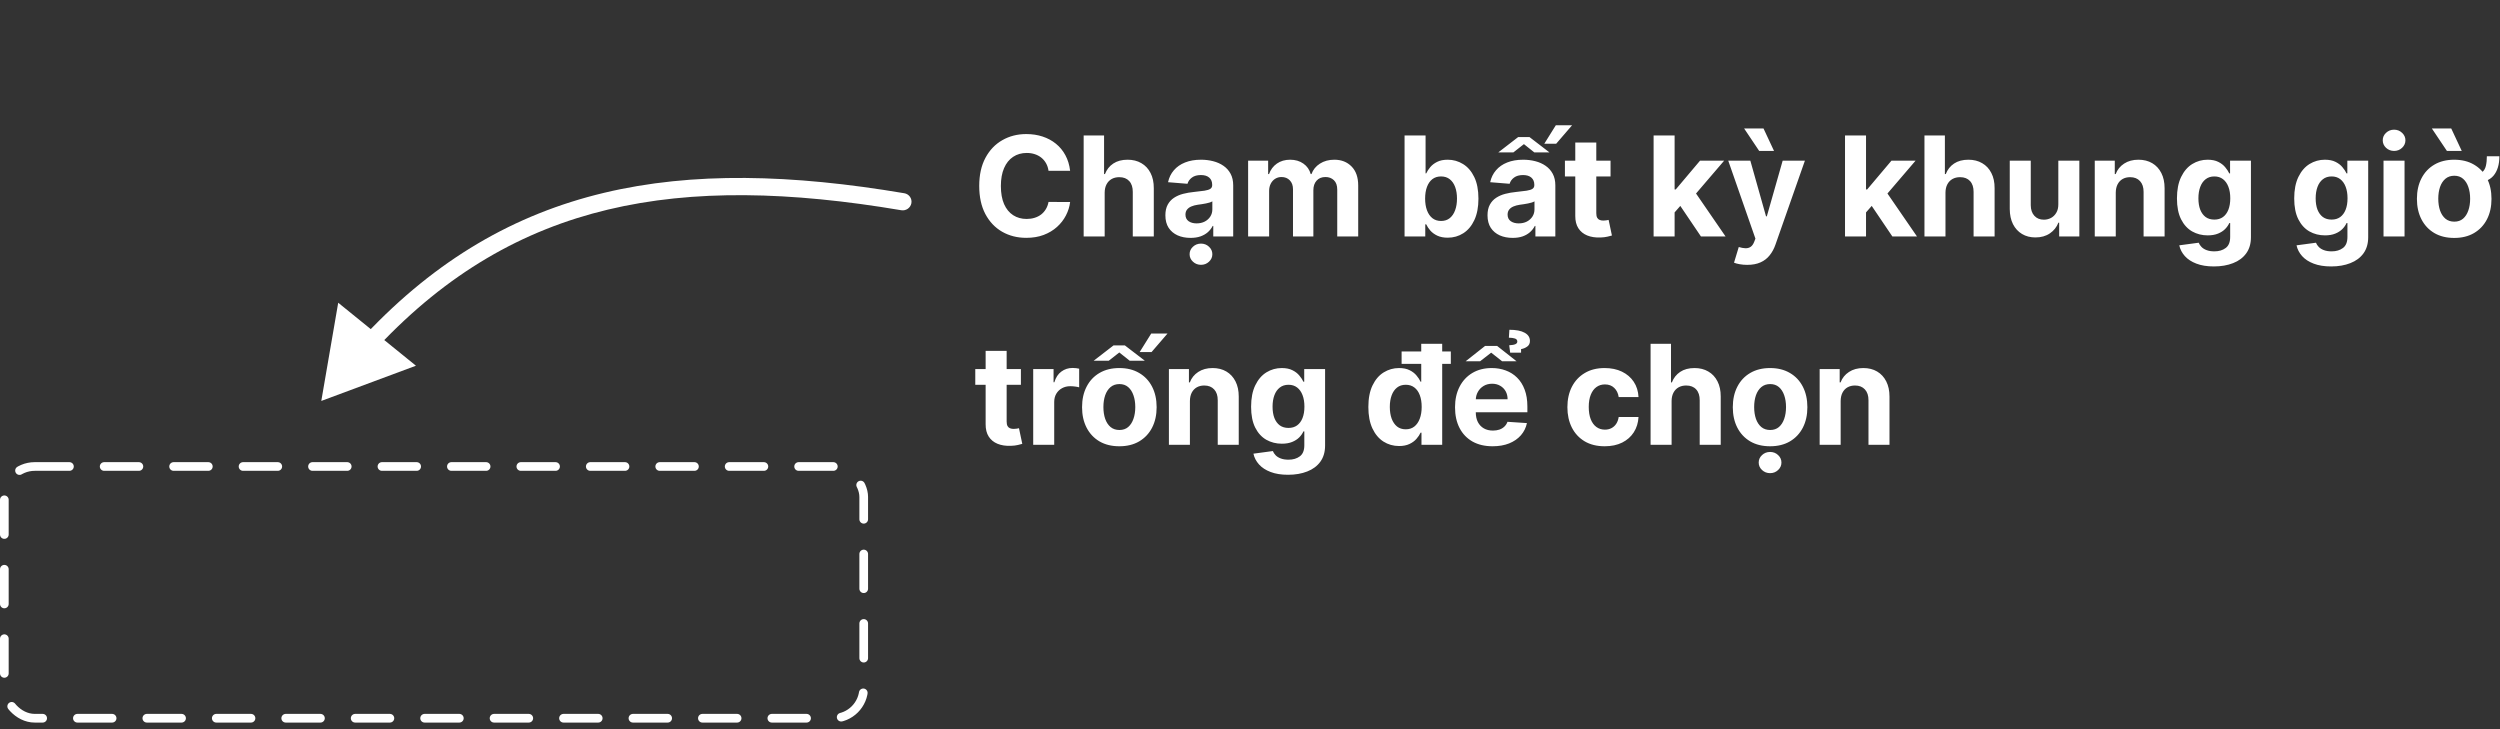 <svg width="288" height="84" viewBox="0 0 288 84" fill="none" xmlns="http://www.w3.org/2000/svg">
<rect x="0" y="0" width="288" height="84" fill="#333333" stroke="none"/>
<rect x="0.5" y="53.74" width="99" height="29" rx="3.5" stroke="white" stroke-linecap="round" stroke-linejoin="round" stroke-dasharray="4 4"/>
<path d="M123.278 19.677H120.79C120.744 19.355 120.652 19.069 120.511 18.819C120.371 18.566 120.191 18.35 119.972 18.172C119.752 17.994 119.498 17.857 119.21 17.762C118.926 17.668 118.617 17.62 118.284 17.62C117.682 17.62 117.157 17.77 116.71 18.069C116.263 18.365 115.917 18.797 115.67 19.365C115.424 19.929 115.301 20.615 115.301 21.422C115.301 22.251 115.424 22.948 115.67 23.512C115.92 24.077 116.269 24.503 116.716 24.791C117.163 25.079 117.68 25.223 118.267 25.223C118.597 25.223 118.902 25.179 119.182 25.092C119.466 25.005 119.718 24.878 119.938 24.711C120.157 24.541 120.339 24.334 120.483 24.092C120.631 23.85 120.733 23.573 120.79 23.262L123.278 23.274C123.214 23.808 123.053 24.323 122.795 24.819C122.542 25.312 122.199 25.753 121.767 26.143C121.339 26.529 120.828 26.836 120.233 27.064C119.642 27.287 118.973 27.399 118.227 27.399C117.189 27.399 116.261 27.164 115.443 26.694C114.629 26.225 113.985 25.545 113.511 24.654C113.042 23.764 112.807 22.687 112.807 21.422C112.807 20.153 113.045 19.073 113.523 18.183C114 17.293 114.648 16.615 115.466 16.149C116.284 15.679 117.205 15.444 118.227 15.444C118.902 15.444 119.527 15.539 120.102 15.728C120.682 15.918 121.195 16.194 121.642 16.558C122.089 16.918 122.453 17.359 122.733 17.882C123.017 18.404 123.199 19.003 123.278 19.677ZM127.258 22.194V27.24H124.837V15.603H127.189V20.052H127.292C127.489 19.537 127.807 19.134 128.246 18.842C128.686 18.547 129.237 18.399 129.9 18.399C130.506 18.399 131.034 18.531 131.485 18.797C131.939 19.058 132.292 19.435 132.542 19.927C132.795 20.416 132.92 21.001 132.917 21.683V27.24H130.496V22.115C130.5 21.577 130.364 21.158 130.087 20.859C129.814 20.56 129.432 20.41 128.939 20.41C128.61 20.41 128.318 20.48 128.064 20.62C127.814 20.761 127.617 20.965 127.474 21.234C127.333 21.499 127.261 21.819 127.258 22.194ZM137.15 27.404C136.593 27.404 136.097 27.308 135.662 27.115C135.226 26.918 134.881 26.628 134.627 26.245C134.377 25.859 134.252 25.378 134.252 24.802C134.252 24.317 134.341 23.91 134.519 23.581C134.698 23.251 134.94 22.986 135.247 22.785C135.554 22.584 135.902 22.433 136.292 22.331C136.686 22.228 137.099 22.156 137.531 22.115C138.038 22.062 138.448 22.012 138.758 21.967C139.069 21.918 139.294 21.846 139.434 21.751C139.574 21.656 139.644 21.516 139.644 21.331V21.297C139.644 20.937 139.531 20.658 139.304 20.461C139.08 20.264 138.762 20.166 138.349 20.166C137.913 20.166 137.567 20.262 137.309 20.456C137.052 20.645 136.881 20.884 136.798 21.172L134.559 20.99C134.673 20.459 134.896 20.001 135.23 19.615C135.563 19.225 135.993 18.925 136.519 18.717C137.05 18.505 137.663 18.399 138.36 18.399C138.845 18.399 139.309 18.456 139.752 18.569C140.199 18.683 140.595 18.859 140.94 19.098C141.288 19.336 141.563 19.643 141.764 20.018C141.965 20.389 142.065 20.834 142.065 21.353V27.24H139.769V26.029H139.701C139.561 26.302 139.374 26.543 139.139 26.751C138.904 26.956 138.622 27.117 138.292 27.234C137.963 27.348 137.582 27.404 137.15 27.404ZM137.843 25.734C138.199 25.734 138.514 25.664 138.787 25.524C139.059 25.38 139.273 25.187 139.429 24.944C139.584 24.702 139.662 24.427 139.662 24.12V23.194C139.586 23.244 139.482 23.289 139.349 23.331C139.22 23.369 139.074 23.404 138.912 23.439C138.749 23.469 138.586 23.497 138.423 23.524C138.26 23.547 138.112 23.567 137.98 23.586C137.696 23.628 137.448 23.694 137.235 23.785C137.023 23.876 136.859 23.999 136.741 24.154C136.624 24.306 136.565 24.495 136.565 24.723C136.565 25.052 136.684 25.304 136.923 25.478C137.165 25.649 137.472 25.734 137.843 25.734ZM138.355 30.507C137.995 30.507 137.686 30.387 137.429 30.149C137.171 29.91 137.042 29.622 137.042 29.285C137.042 28.948 137.171 28.66 137.429 28.422C137.686 28.183 137.995 28.064 138.355 28.064C138.715 28.064 139.021 28.183 139.275 28.422C139.533 28.66 139.662 28.948 139.662 29.285C139.662 29.622 139.533 29.91 139.275 30.149C139.021 30.387 138.715 30.507 138.355 30.507ZM143.783 27.24V18.512H146.09V20.052H146.192C146.374 19.541 146.677 19.137 147.101 18.842C147.525 18.547 148.033 18.399 148.624 18.399C149.222 18.399 149.732 18.549 150.152 18.848C150.573 19.143 150.853 19.545 150.993 20.052H151.084C151.262 19.552 151.584 19.153 152.05 18.853C152.52 18.55 153.074 18.399 153.715 18.399C154.529 18.399 155.19 18.658 155.698 19.177C156.209 19.692 156.465 20.424 156.465 21.37V27.24H154.05V21.848C154.05 21.363 153.921 20.999 153.663 20.757C153.406 20.514 153.084 20.393 152.698 20.393C152.258 20.393 151.915 20.533 151.669 20.814C151.423 21.09 151.3 21.456 151.3 21.91V27.24H148.953V21.797C148.953 21.369 148.83 21.028 148.584 20.774C148.341 20.52 148.021 20.393 147.624 20.393C147.355 20.393 147.112 20.461 146.896 20.598C146.684 20.73 146.516 20.918 146.391 21.16C146.266 21.399 146.203 21.679 146.203 22.001V27.24H143.783ZM161.805 27.24V15.603H164.226V19.978H164.299C164.405 19.744 164.559 19.505 164.76 19.262C164.964 19.016 165.229 18.812 165.555 18.649C165.885 18.482 166.294 18.399 166.782 18.399C167.419 18.399 168.006 18.566 168.544 18.899C169.082 19.228 169.512 19.727 169.834 20.393C170.155 21.056 170.316 21.887 170.316 22.887C170.316 23.861 170.159 24.683 169.845 25.353C169.534 26.02 169.11 26.526 168.572 26.87C168.038 27.211 167.44 27.382 166.777 27.382C166.307 27.382 165.907 27.304 165.578 27.149C165.252 26.994 164.985 26.799 164.777 26.564C164.568 26.325 164.409 26.084 164.299 25.842H164.191V27.24H161.805ZM164.174 22.876C164.174 23.395 164.246 23.848 164.39 24.234C164.534 24.62 164.743 24.922 165.015 25.137C165.288 25.35 165.62 25.456 166.01 25.456C166.404 25.456 166.737 25.348 167.01 25.132C167.282 24.912 167.489 24.609 167.629 24.223C167.773 23.832 167.845 23.384 167.845 22.876C167.845 22.372 167.775 21.929 167.635 21.547C167.495 21.164 167.288 20.865 167.015 20.649C166.743 20.433 166.407 20.325 166.01 20.325C165.616 20.325 165.282 20.429 165.01 20.637C164.741 20.846 164.534 21.141 164.39 21.524C164.246 21.906 164.174 22.357 164.174 22.876ZM174.26 27.404C173.703 27.404 173.207 27.308 172.772 27.115C172.336 26.918 171.991 26.628 171.737 26.245C171.487 25.859 171.362 25.378 171.362 24.802C171.362 24.317 171.451 23.91 171.629 23.581C171.808 23.251 172.05 22.986 172.357 22.785C172.664 22.584 173.012 22.433 173.402 22.331C173.796 22.228 174.209 22.156 174.641 22.115C175.148 22.062 175.558 22.012 175.868 21.967C176.179 21.918 176.404 21.846 176.544 21.751C176.684 21.656 176.754 21.516 176.754 21.331V21.297C176.754 20.937 176.641 20.658 176.414 20.461C176.19 20.264 175.872 20.166 175.459 20.166C175.023 20.166 174.677 20.262 174.419 20.456C174.162 20.645 173.991 20.884 173.908 21.172L171.669 20.99C171.783 20.459 172.006 20.001 172.34 19.615C172.673 19.225 173.103 18.925 173.629 18.717C174.16 18.505 174.773 18.399 175.47 18.399C175.955 18.399 176.419 18.456 176.862 18.569C177.309 18.683 177.705 18.859 178.05 19.098C178.398 19.336 178.673 19.643 178.874 20.018C179.075 20.389 179.175 20.834 179.175 21.353V27.24H176.879V26.029H176.811C176.671 26.302 176.484 26.543 176.249 26.751C176.014 26.956 175.732 27.117 175.402 27.234C175.073 27.348 174.692 27.404 174.26 27.404ZM174.953 25.734C175.309 25.734 175.624 25.664 175.897 25.524C176.169 25.38 176.383 25.187 176.539 24.944C176.694 24.702 176.772 24.427 176.772 24.12V23.194C176.696 23.244 176.592 23.289 176.459 23.331C176.33 23.369 176.184 23.404 176.022 23.439C175.859 23.469 175.696 23.497 175.533 23.524C175.37 23.547 175.222 23.567 175.09 23.586C174.806 23.628 174.558 23.694 174.345 23.785C174.133 23.876 173.969 23.999 173.851 24.154C173.734 24.306 173.675 24.495 173.675 24.723C173.675 25.052 173.794 25.304 174.033 25.478C174.275 25.649 174.582 25.734 174.953 25.734ZM172.601 17.558L174.891 15.791H176.198L178.499 17.558H176.754L175.556 16.603L174.34 17.558H172.601ZM177.902 16.558L179.232 14.427H181.107L179.272 16.558H177.902ZM185.535 18.512V20.331H180.279V18.512H185.535ZM181.472 16.422H183.893V24.558C183.893 24.781 183.927 24.956 183.995 25.081C184.063 25.202 184.158 25.287 184.279 25.336C184.404 25.386 184.548 25.41 184.711 25.41C184.825 25.41 184.938 25.401 185.052 25.382C185.166 25.359 185.253 25.342 185.313 25.331L185.694 27.132C185.573 27.17 185.402 27.213 185.183 27.262C184.963 27.316 184.696 27.348 184.381 27.359C183.798 27.382 183.287 27.304 182.847 27.126C182.412 26.948 182.073 26.672 181.83 26.297C181.588 25.922 181.469 25.448 181.472 24.876V16.422ZM192.688 24.728L192.694 21.825H193.046L195.841 18.512H198.62L194.864 22.899H194.29L192.688 24.728ZM190.495 27.24V15.603H192.915V27.24H190.495ZM195.949 27.24L193.381 23.439L194.995 21.728L198.784 27.24H195.949ZM201.282 30.512C200.975 30.512 200.687 30.488 200.418 30.439C200.153 30.393 199.934 30.334 199.759 30.262L200.305 28.456C200.589 28.543 200.845 28.59 201.072 28.598C201.303 28.605 201.502 28.552 201.668 28.439C201.839 28.325 201.977 28.132 202.083 27.859L202.225 27.49L199.095 18.512H201.64L203.447 24.922H203.538L205.362 18.512H207.924L204.532 28.183C204.369 28.653 204.148 29.062 203.867 29.41C203.591 29.762 203.24 30.033 202.816 30.223C202.392 30.416 201.881 30.512 201.282 30.512ZM202.657 17.387L200.924 14.802H203.157L204.367 17.387H202.657ZM214.739 24.728L214.745 21.825H215.097L217.893 18.512H220.671L216.915 22.899H216.341L214.739 24.728ZM212.546 27.24V15.603H214.966V27.24H212.546ZM218 27.24L215.432 23.439L217.046 21.728L220.836 27.24H218ZM224.119 22.194V27.24H221.698V15.603H224.051V20.052H224.153C224.35 19.537 224.668 19.134 225.107 18.842C225.547 18.547 226.098 18.399 226.761 18.399C227.367 18.399 227.895 18.531 228.346 18.797C228.801 19.058 229.153 19.435 229.403 19.927C229.657 20.416 229.782 21.001 229.778 21.683V27.24H227.357V22.115C227.361 21.577 227.225 21.158 226.948 20.859C226.676 20.56 226.293 20.41 225.801 20.41C225.471 20.41 225.179 20.48 224.926 20.62C224.676 20.761 224.479 20.965 224.335 21.234C224.195 21.499 224.123 21.819 224.119 22.194ZM237.119 23.524V18.512H239.54V27.24H237.216V25.654H237.125C236.928 26.166 236.6 26.577 236.142 26.887C235.688 27.198 235.133 27.353 234.477 27.353C233.894 27.353 233.381 27.221 232.938 26.956C232.494 26.691 232.148 26.314 231.898 25.825C231.652 25.336 231.527 24.751 231.523 24.069V18.512H233.943V23.637C233.947 24.153 234.085 24.56 234.358 24.859C234.631 25.158 234.996 25.308 235.455 25.308C235.746 25.308 236.019 25.242 236.273 25.109C236.527 24.973 236.731 24.772 236.886 24.507C237.046 24.242 237.123 23.914 237.119 23.524ZM243.736 22.194V27.24H241.316V18.512H243.623V20.052H243.725C243.918 19.545 244.242 19.143 244.697 18.848C245.151 18.549 245.702 18.399 246.35 18.399C246.956 18.399 247.484 18.531 247.935 18.797C248.386 19.062 248.736 19.441 248.986 19.933C249.236 20.422 249.361 21.005 249.361 21.683V27.24H246.941V22.115C246.945 21.581 246.808 21.164 246.532 20.865C246.255 20.562 245.875 20.41 245.39 20.41C245.064 20.41 244.776 20.48 244.526 20.62C244.28 20.761 244.087 20.965 243.947 21.234C243.81 21.499 243.74 21.819 243.736 22.194ZM255.041 30.694C254.257 30.694 253.584 30.586 253.024 30.37C252.467 30.158 252.024 29.869 251.694 29.501C251.365 29.134 251.151 28.721 251.052 28.262L253.291 27.961C253.359 28.136 253.467 28.299 253.615 28.45C253.762 28.602 253.958 28.723 254.2 28.814C254.446 28.908 254.745 28.956 255.098 28.956C255.624 28.956 256.058 28.827 256.399 28.569C256.744 28.316 256.916 27.889 256.916 27.291V25.694H256.814C256.708 25.937 256.548 26.166 256.336 26.382C256.124 26.598 255.851 26.774 255.518 26.91C255.185 27.047 254.787 27.115 254.325 27.115C253.67 27.115 253.073 26.963 252.535 26.66C252.001 26.353 251.575 25.886 251.257 25.257C250.942 24.624 250.785 23.825 250.785 22.859C250.785 21.87 250.946 21.045 251.268 20.382C251.59 19.719 252.018 19.223 252.552 18.893C253.09 18.564 253.679 18.399 254.319 18.399C254.808 18.399 255.217 18.482 255.547 18.649C255.876 18.812 256.141 19.016 256.342 19.262C256.547 19.505 256.704 19.744 256.814 19.978H256.904V18.512H259.308V27.325C259.308 28.067 259.126 28.689 258.762 29.189C258.399 29.689 257.895 30.064 257.251 30.314C256.611 30.567 255.874 30.694 255.041 30.694ZM255.092 25.297C255.482 25.297 255.812 25.2 256.081 25.007C256.353 24.81 256.562 24.529 256.706 24.166C256.853 23.799 256.927 23.359 256.927 22.848C256.927 22.336 256.855 21.893 256.711 21.518C256.567 21.139 256.359 20.846 256.086 20.637C255.814 20.429 255.482 20.325 255.092 20.325C254.694 20.325 254.359 20.433 254.086 20.649C253.814 20.861 253.607 21.156 253.467 21.535C253.327 21.914 253.257 22.352 253.257 22.848C253.257 23.352 253.327 23.787 253.467 24.154C253.611 24.518 253.817 24.8 254.086 25.001C254.359 25.198 254.694 25.297 255.092 25.297ZM268.549 30.694C267.765 30.694 267.093 30.586 266.532 30.37C265.975 30.158 265.532 29.869 265.202 29.501C264.873 29.134 264.659 28.721 264.56 28.262L266.799 27.961C266.867 28.136 266.975 28.299 267.123 28.45C267.271 28.602 267.466 28.723 267.708 28.814C267.954 28.908 268.254 28.956 268.606 28.956C269.132 28.956 269.566 28.827 269.907 28.569C270.252 28.316 270.424 27.889 270.424 27.291V25.694H270.322C270.216 25.937 270.057 26.166 269.844 26.382C269.632 26.598 269.36 26.774 269.026 26.91C268.693 27.047 268.295 27.115 267.833 27.115C267.178 27.115 266.581 26.963 266.043 26.66C265.509 26.353 265.083 25.886 264.765 25.257C264.45 24.624 264.293 23.825 264.293 22.859C264.293 21.87 264.454 21.045 264.776 20.382C265.098 19.719 265.526 19.223 266.06 18.893C266.598 18.564 267.187 18.399 267.827 18.399C268.316 18.399 268.725 18.482 269.055 18.649C269.384 18.812 269.649 19.016 269.85 19.262C270.055 19.505 270.212 19.744 270.322 19.978H270.413V18.512H272.816V27.325C272.816 28.067 272.634 28.689 272.271 29.189C271.907 29.689 271.403 30.064 270.759 30.314C270.119 30.567 269.382 30.694 268.549 30.694ZM268.6 25.297C268.99 25.297 269.32 25.2 269.589 25.007C269.861 24.81 270.07 24.529 270.214 24.166C270.361 23.799 270.435 23.359 270.435 22.848C270.435 22.336 270.363 21.893 270.219 21.518C270.075 21.139 269.867 20.846 269.594 20.637C269.322 20.429 268.99 20.325 268.6 20.325C268.202 20.325 267.867 20.433 267.594 20.649C267.322 20.861 267.115 21.156 266.975 21.535C266.835 21.914 266.765 22.352 266.765 22.848C266.765 23.352 266.835 23.787 266.975 24.154C267.119 24.518 267.325 24.8 267.594 25.001C267.867 25.198 268.202 25.297 268.6 25.297ZM274.582 27.24V18.512H277.003V27.24H274.582ZM275.798 17.387C275.438 17.387 275.13 17.268 274.872 17.029C274.618 16.787 274.491 16.497 274.491 16.16C274.491 15.827 274.618 15.541 274.872 15.302C275.13 15.06 275.438 14.939 275.798 14.939C276.158 14.939 276.465 15.06 276.719 15.302C276.976 15.541 277.105 15.827 277.105 16.16C277.105 16.497 276.976 16.787 276.719 17.029C276.465 17.268 276.158 17.387 275.798 17.387ZM286.486 18.001H287.929C287.929 18.963 287.7 19.713 287.242 20.251C286.783 20.785 286.047 21.052 285.032 21.052V20.086C285.433 20.086 285.738 20.003 285.946 19.836C286.155 19.666 286.297 19.425 286.372 19.115C286.448 18.804 286.486 18.433 286.486 18.001ZM282.725 27.41C281.842 27.41 281.079 27.223 280.435 26.848C279.795 26.469 279.3 25.942 278.952 25.268C278.604 24.59 278.429 23.804 278.429 22.91C278.429 22.009 278.604 21.221 278.952 20.547C279.3 19.869 279.795 19.342 280.435 18.967C281.079 18.588 281.842 18.399 282.725 18.399C283.607 18.399 284.369 18.588 285.009 18.967C285.653 19.342 286.149 19.869 286.497 20.547C286.846 21.221 287.02 22.009 287.02 22.91C287.02 23.804 286.846 24.59 286.497 25.268C286.149 25.942 285.653 26.469 285.009 26.848C284.369 27.223 283.607 27.41 282.725 27.41ZM282.736 25.535C283.138 25.535 283.473 25.422 283.742 25.194C284.011 24.963 284.213 24.649 284.35 24.251C284.49 23.853 284.56 23.401 284.56 22.893C284.56 22.386 284.49 21.933 284.35 21.535C284.213 21.137 284.011 20.823 283.742 20.592C283.473 20.361 283.138 20.245 282.736 20.245C282.331 20.245 281.99 20.361 281.713 20.592C281.441 20.823 281.234 21.137 281.094 21.535C280.958 21.933 280.889 22.386 280.889 22.893C280.889 23.401 280.958 23.853 281.094 24.251C281.234 24.649 281.441 24.963 281.713 25.194C281.99 25.422 282.331 25.535 282.736 25.535ZM281.884 17.387L280.151 14.802H282.384L283.594 17.387H281.884ZM117.608 42.513V44.331H112.352V42.513H117.608ZM113.545 40.422H115.966V48.558C115.966 48.781 116 48.956 116.068 49.081C116.136 49.202 116.231 49.287 116.352 49.336C116.477 49.386 116.621 49.41 116.784 49.41C116.898 49.41 117.011 49.401 117.125 49.382C117.239 49.359 117.326 49.342 117.386 49.331L117.767 51.132C117.646 51.17 117.475 51.213 117.256 51.263C117.036 51.316 116.769 51.348 116.455 51.359C115.871 51.382 115.36 51.304 114.92 51.126C114.485 50.948 114.146 50.672 113.903 50.297C113.661 49.922 113.542 49.448 113.545 48.876V40.422ZM119.025 51.24V42.513H121.371V44.035H121.462C121.621 43.493 121.888 43.084 122.263 42.808C122.638 42.528 123.07 42.388 123.559 42.388C123.68 42.388 123.811 42.395 123.951 42.41C124.091 42.425 124.214 42.446 124.32 42.473V44.62C124.206 44.586 124.049 44.556 123.849 44.529C123.648 44.503 123.464 44.49 123.297 44.49C122.941 44.49 122.623 44.567 122.343 44.723C122.066 44.874 121.847 45.086 121.684 45.359C121.525 45.632 121.445 45.946 121.445 46.302V51.24H119.025ZM128.948 51.41C128.066 51.41 127.303 51.223 126.659 50.848C126.019 50.469 125.524 49.942 125.176 49.268C124.827 48.59 124.653 47.804 124.653 46.91C124.653 46.009 124.827 45.221 125.176 44.547C125.524 43.868 126.019 43.342 126.659 42.967C127.303 42.588 128.066 42.399 128.948 42.399C129.831 42.399 130.592 42.588 131.233 42.967C131.876 43.342 132.373 43.868 132.721 44.547C133.07 45.221 133.244 46.009 133.244 46.91C133.244 47.804 133.07 48.59 132.721 49.268C132.373 49.942 131.876 50.469 131.233 50.848C130.592 51.223 129.831 51.41 128.948 51.41ZM128.96 49.535C129.361 49.535 129.697 49.422 129.966 49.194C130.234 48.963 130.437 48.649 130.573 48.251C130.714 47.853 130.784 47.401 130.784 46.893C130.784 46.386 130.714 45.933 130.573 45.535C130.437 45.138 130.234 44.823 129.966 44.592C129.697 44.361 129.361 44.245 128.96 44.245C128.555 44.245 128.214 44.361 127.937 44.592C127.664 44.823 127.458 45.138 127.318 45.535C127.181 45.933 127.113 46.386 127.113 46.893C127.113 47.401 127.181 47.853 127.318 48.251C127.458 48.649 127.664 48.963 127.937 49.194C128.214 49.422 128.555 49.535 128.96 49.535ZM125.988 41.558L128.278 39.791H129.585L131.886 41.558H130.142L128.943 40.603L127.727 41.558H125.988ZM131.289 40.558L132.619 38.427H134.494L132.659 40.558H131.289ZM137.078 46.194V51.24H134.658V42.513H136.965V44.052H137.067C137.26 43.545 137.584 43.143 138.038 42.848C138.493 42.548 139.044 42.399 139.692 42.399C140.298 42.399 140.826 42.531 141.277 42.797C141.728 43.062 142.078 43.441 142.328 43.933C142.578 44.422 142.703 45.005 142.703 45.683V51.24H140.283V46.115C140.287 45.581 140.15 45.164 139.874 44.865C139.597 44.562 139.216 44.41 138.732 44.41C138.406 44.41 138.118 44.48 137.868 44.62C137.622 44.761 137.429 44.965 137.288 45.234C137.152 45.499 137.082 45.819 137.078 46.194ZM148.383 54.694C147.599 54.694 146.926 54.586 146.366 54.37C145.809 54.158 145.366 53.868 145.036 53.501C144.707 53.134 144.493 52.721 144.394 52.263L146.633 51.961C146.701 52.136 146.809 52.298 146.957 52.45C147.104 52.602 147.299 52.723 147.542 52.814C147.788 52.908 148.087 52.956 148.44 52.956C148.966 52.956 149.4 52.827 149.741 52.569C150.085 52.316 150.258 51.889 150.258 51.291V49.694H150.155C150.049 49.937 149.89 50.166 149.678 50.382C149.466 50.598 149.193 50.774 148.86 50.91C148.527 51.047 148.129 51.115 147.667 51.115C147.012 51.115 146.415 50.963 145.877 50.66C145.343 50.353 144.917 49.886 144.599 49.257C144.284 48.624 144.127 47.825 144.127 46.859C144.127 45.87 144.288 45.045 144.61 44.382C144.932 43.719 145.36 43.223 145.894 42.893C146.432 42.564 147.021 42.399 147.661 42.399C148.15 42.399 148.559 42.482 148.888 42.649C149.218 42.812 149.483 43.016 149.684 43.263C149.888 43.505 150.046 43.743 150.155 43.978H150.246V42.513H152.65V51.325C152.65 52.067 152.468 52.689 152.104 53.189C151.741 53.689 151.237 54.064 150.593 54.314C149.953 54.567 149.216 54.694 148.383 54.694ZM148.434 49.297C148.824 49.297 149.154 49.2 149.423 49.007C149.695 48.81 149.904 48.529 150.048 48.166C150.195 47.798 150.269 47.359 150.269 46.848C150.269 46.336 150.197 45.893 150.053 45.518C149.909 45.139 149.701 44.846 149.428 44.638C149.155 44.429 148.824 44.325 148.434 44.325C148.036 44.325 147.701 44.433 147.428 44.649C147.155 44.861 146.949 45.156 146.809 45.535C146.669 45.914 146.599 46.352 146.599 46.848C146.599 47.352 146.669 47.787 146.809 48.154C146.953 48.518 147.159 48.8 147.428 49.001C147.701 49.198 148.036 49.297 148.434 49.297ZM161.175 51.382C160.512 51.382 159.912 51.211 159.374 50.87C158.84 50.526 158.415 50.02 158.101 49.353C157.79 48.683 157.635 47.861 157.635 46.888C157.635 45.888 157.796 45.056 158.118 44.393C158.44 43.727 158.868 43.228 159.402 42.899C159.94 42.566 160.529 42.399 161.169 42.399C161.658 42.399 162.065 42.482 162.391 42.649C162.72 42.812 162.986 43.016 163.186 43.263C163.391 43.505 163.546 43.743 163.652 43.978H163.726V39.603H166.141V51.24H163.754V49.842H163.652C163.539 50.084 163.378 50.325 163.169 50.564C162.965 50.798 162.698 50.993 162.368 51.149C162.042 51.304 161.645 51.382 161.175 51.382ZM161.942 49.456C162.332 49.456 162.662 49.35 162.931 49.138C163.203 48.922 163.412 48.62 163.556 48.234C163.703 47.848 163.777 47.395 163.777 46.876C163.777 46.357 163.705 45.906 163.561 45.524C163.417 45.141 163.209 44.846 162.936 44.638C162.664 44.429 162.332 44.325 161.942 44.325C161.544 44.325 161.209 44.433 160.936 44.649C160.664 44.865 160.457 45.164 160.317 45.547C160.177 45.929 160.107 46.372 160.107 46.876C160.107 47.384 160.177 47.833 160.317 48.223C160.461 48.609 160.667 48.912 160.936 49.132C161.209 49.348 161.544 49.456 161.942 49.456ZM161.465 41.916V40.49H167.135V41.916H161.465ZM171.948 51.41C171.05 51.41 170.278 51.228 169.63 50.865C168.986 50.497 168.49 49.978 168.141 49.308C167.793 48.634 167.619 47.836 167.619 46.916C167.619 46.018 167.793 45.23 168.141 44.552C168.49 43.874 168.98 43.346 169.613 42.967C170.249 42.588 170.996 42.399 171.852 42.399C172.427 42.399 172.963 42.492 173.46 42.677C173.96 42.859 174.395 43.134 174.766 43.501C175.141 43.868 175.433 44.331 175.641 44.888C175.85 45.441 175.954 46.088 175.954 46.831V47.495H168.585V45.995H173.675C173.675 45.647 173.6 45.338 173.448 45.069C173.297 44.8 173.086 44.59 172.818 44.439C172.552 44.283 172.244 44.206 171.891 44.206C171.524 44.206 171.198 44.291 170.914 44.461C170.634 44.628 170.414 44.853 170.255 45.138C170.096 45.418 170.014 45.73 170.011 46.075V47.501C170.011 47.933 170.09 48.306 170.249 48.62C170.412 48.935 170.641 49.177 170.937 49.348C171.232 49.518 171.583 49.603 171.988 49.603C172.257 49.603 172.503 49.566 172.727 49.49C172.95 49.414 173.141 49.3 173.3 49.149C173.46 48.997 173.581 48.812 173.664 48.592L175.903 48.74C175.789 49.278 175.556 49.747 175.204 50.149C174.855 50.547 174.405 50.857 173.852 51.081C173.302 51.3 172.668 51.41 171.948 51.41ZM172.471 39.853L174.71 41.62H173.045L171.783 40.626L170.505 41.62H168.84L171.079 39.853H172.471ZM175.227 40.626H173.971L173.863 39.774C174.189 39.759 174.425 39.717 174.573 39.649C174.721 39.581 174.795 39.48 174.795 39.348C174.795 39.173 174.702 39.056 174.516 38.995C174.331 38.935 174.1 38.904 173.823 38.904L173.88 37.99C174.649 37.99 175.236 38.103 175.641 38.331C176.047 38.554 176.249 38.87 176.249 39.279C176.249 39.564 176.141 39.781 175.925 39.933C175.713 40.081 175.48 40.175 175.227 40.217V40.626ZM184.86 51.41C183.966 51.41 183.197 51.221 182.553 50.842C181.913 50.459 181.42 49.929 181.076 49.251C180.735 48.573 180.564 47.793 180.564 46.91C180.564 46.016 180.737 45.232 181.081 44.558C181.43 43.88 181.924 43.352 182.564 42.973C183.204 42.59 183.966 42.399 184.848 42.399C185.61 42.399 186.276 42.537 186.848 42.814C187.42 43.09 187.873 43.478 188.206 43.978C188.54 44.478 188.723 45.066 188.757 45.74H186.473C186.409 45.304 186.239 44.954 185.962 44.689C185.689 44.42 185.331 44.285 184.888 44.285C184.513 44.285 184.185 44.388 183.905 44.592C183.629 44.793 183.413 45.086 183.257 45.473C183.102 45.859 183.024 46.327 183.024 46.876C183.024 47.433 183.1 47.906 183.252 48.297C183.407 48.687 183.625 48.984 183.905 49.189C184.185 49.393 184.513 49.495 184.888 49.495C185.165 49.495 185.413 49.439 185.632 49.325C185.856 49.211 186.04 49.047 186.184 48.831C186.331 48.611 186.428 48.348 186.473 48.041H188.757C188.72 48.708 188.538 49.295 188.212 49.802C187.89 50.306 187.445 50.7 186.877 50.984C186.309 51.268 185.636 51.41 184.86 51.41ZM192.568 46.194V51.24H190.147V39.603H192.499V44.052H192.602C192.799 43.537 193.117 43.134 193.556 42.842C193.996 42.547 194.547 42.399 195.21 42.399C195.816 42.399 196.344 42.531 196.795 42.797C197.249 43.058 197.602 43.435 197.852 43.927C198.105 44.416 198.23 45.001 198.227 45.683V51.24H195.806V46.115C195.81 45.577 195.674 45.158 195.397 44.859C195.124 44.56 194.742 44.41 194.249 44.41C193.92 44.41 193.628 44.48 193.374 44.62C193.124 44.761 192.927 44.965 192.784 45.234C192.643 45.499 192.571 45.819 192.568 46.194ZM203.915 51.41C203.032 51.41 202.269 51.223 201.625 50.848C200.985 50.469 200.49 49.942 200.142 49.268C199.794 48.59 199.619 47.804 199.619 46.91C199.619 46.009 199.794 45.221 200.142 44.547C200.49 43.868 200.985 43.342 201.625 42.967C202.269 42.588 203.032 42.399 203.915 42.399C204.797 42.399 205.559 42.588 206.199 42.967C206.843 43.342 207.339 43.868 207.687 44.547C208.036 45.221 208.21 46.009 208.21 46.91C208.21 47.804 208.036 48.59 207.687 49.268C207.339 49.942 206.843 50.469 206.199 50.848C205.559 51.223 204.797 51.41 203.915 51.41ZM203.926 49.535C204.328 49.535 204.663 49.422 204.932 49.194C205.201 48.963 205.403 48.649 205.54 48.251C205.68 47.853 205.75 47.401 205.75 46.893C205.75 46.386 205.68 45.933 205.54 45.535C205.403 45.138 205.201 44.823 204.932 44.592C204.663 44.361 204.328 44.245 203.926 44.245C203.521 44.245 203.18 44.361 202.903 44.592C202.631 44.823 202.424 45.138 202.284 45.535C202.148 45.933 202.079 46.386 202.079 46.893C202.079 47.401 202.148 47.853 202.284 48.251C202.424 48.649 202.631 48.963 202.903 49.194C203.18 49.422 203.521 49.535 203.926 49.535ZM203.915 54.507C203.555 54.507 203.246 54.388 202.989 54.149C202.731 53.91 202.602 53.622 202.602 53.285C202.602 52.948 202.731 52.66 202.989 52.422C203.246 52.183 203.555 52.064 203.915 52.064C204.275 52.064 204.581 52.183 204.835 52.422C205.093 52.66 205.222 52.948 205.222 53.285C205.222 53.622 205.093 53.91 204.835 54.149C204.581 54.388 204.275 54.507 203.915 54.507ZM212.044 46.194V51.24H209.624V42.513H211.931V44.052H212.033C212.226 43.545 212.55 43.143 213.005 42.848C213.459 42.548 214.01 42.399 214.658 42.399C215.264 42.399 215.793 42.531 216.243 42.797C216.694 43.062 217.044 43.441 217.294 43.933C217.544 44.422 217.669 45.005 217.669 45.683V51.24H215.249V46.115C215.253 45.581 215.116 45.164 214.84 44.865C214.563 44.562 214.183 44.41 213.698 44.41C213.372 44.41 213.084 44.48 212.834 44.62C212.588 44.761 212.395 44.965 212.255 45.234C212.118 45.499 212.048 45.819 212.044 46.194Z" fill="white"/>
<path d="M104.176 22.261C104.724 22.354 105.089 22.867 104.992 23.407C104.894 23.948 104.371 24.311 103.824 24.218L104.176 22.261ZM37.013 46.189L38.962 34.875L47.917 42.131L37.013 46.189ZM103.824 24.218C91.01 22.055 79.903 21.786 70.029 24.147C60.177 26.503 51.492 31.491 43.532 39.946L42.059 38.601C50.272 29.877 59.302 24.672 69.566 22.218C79.808 19.769 91.217 20.073 104.176 22.261L103.824 24.218Z" fill="white"/>
</svg>

